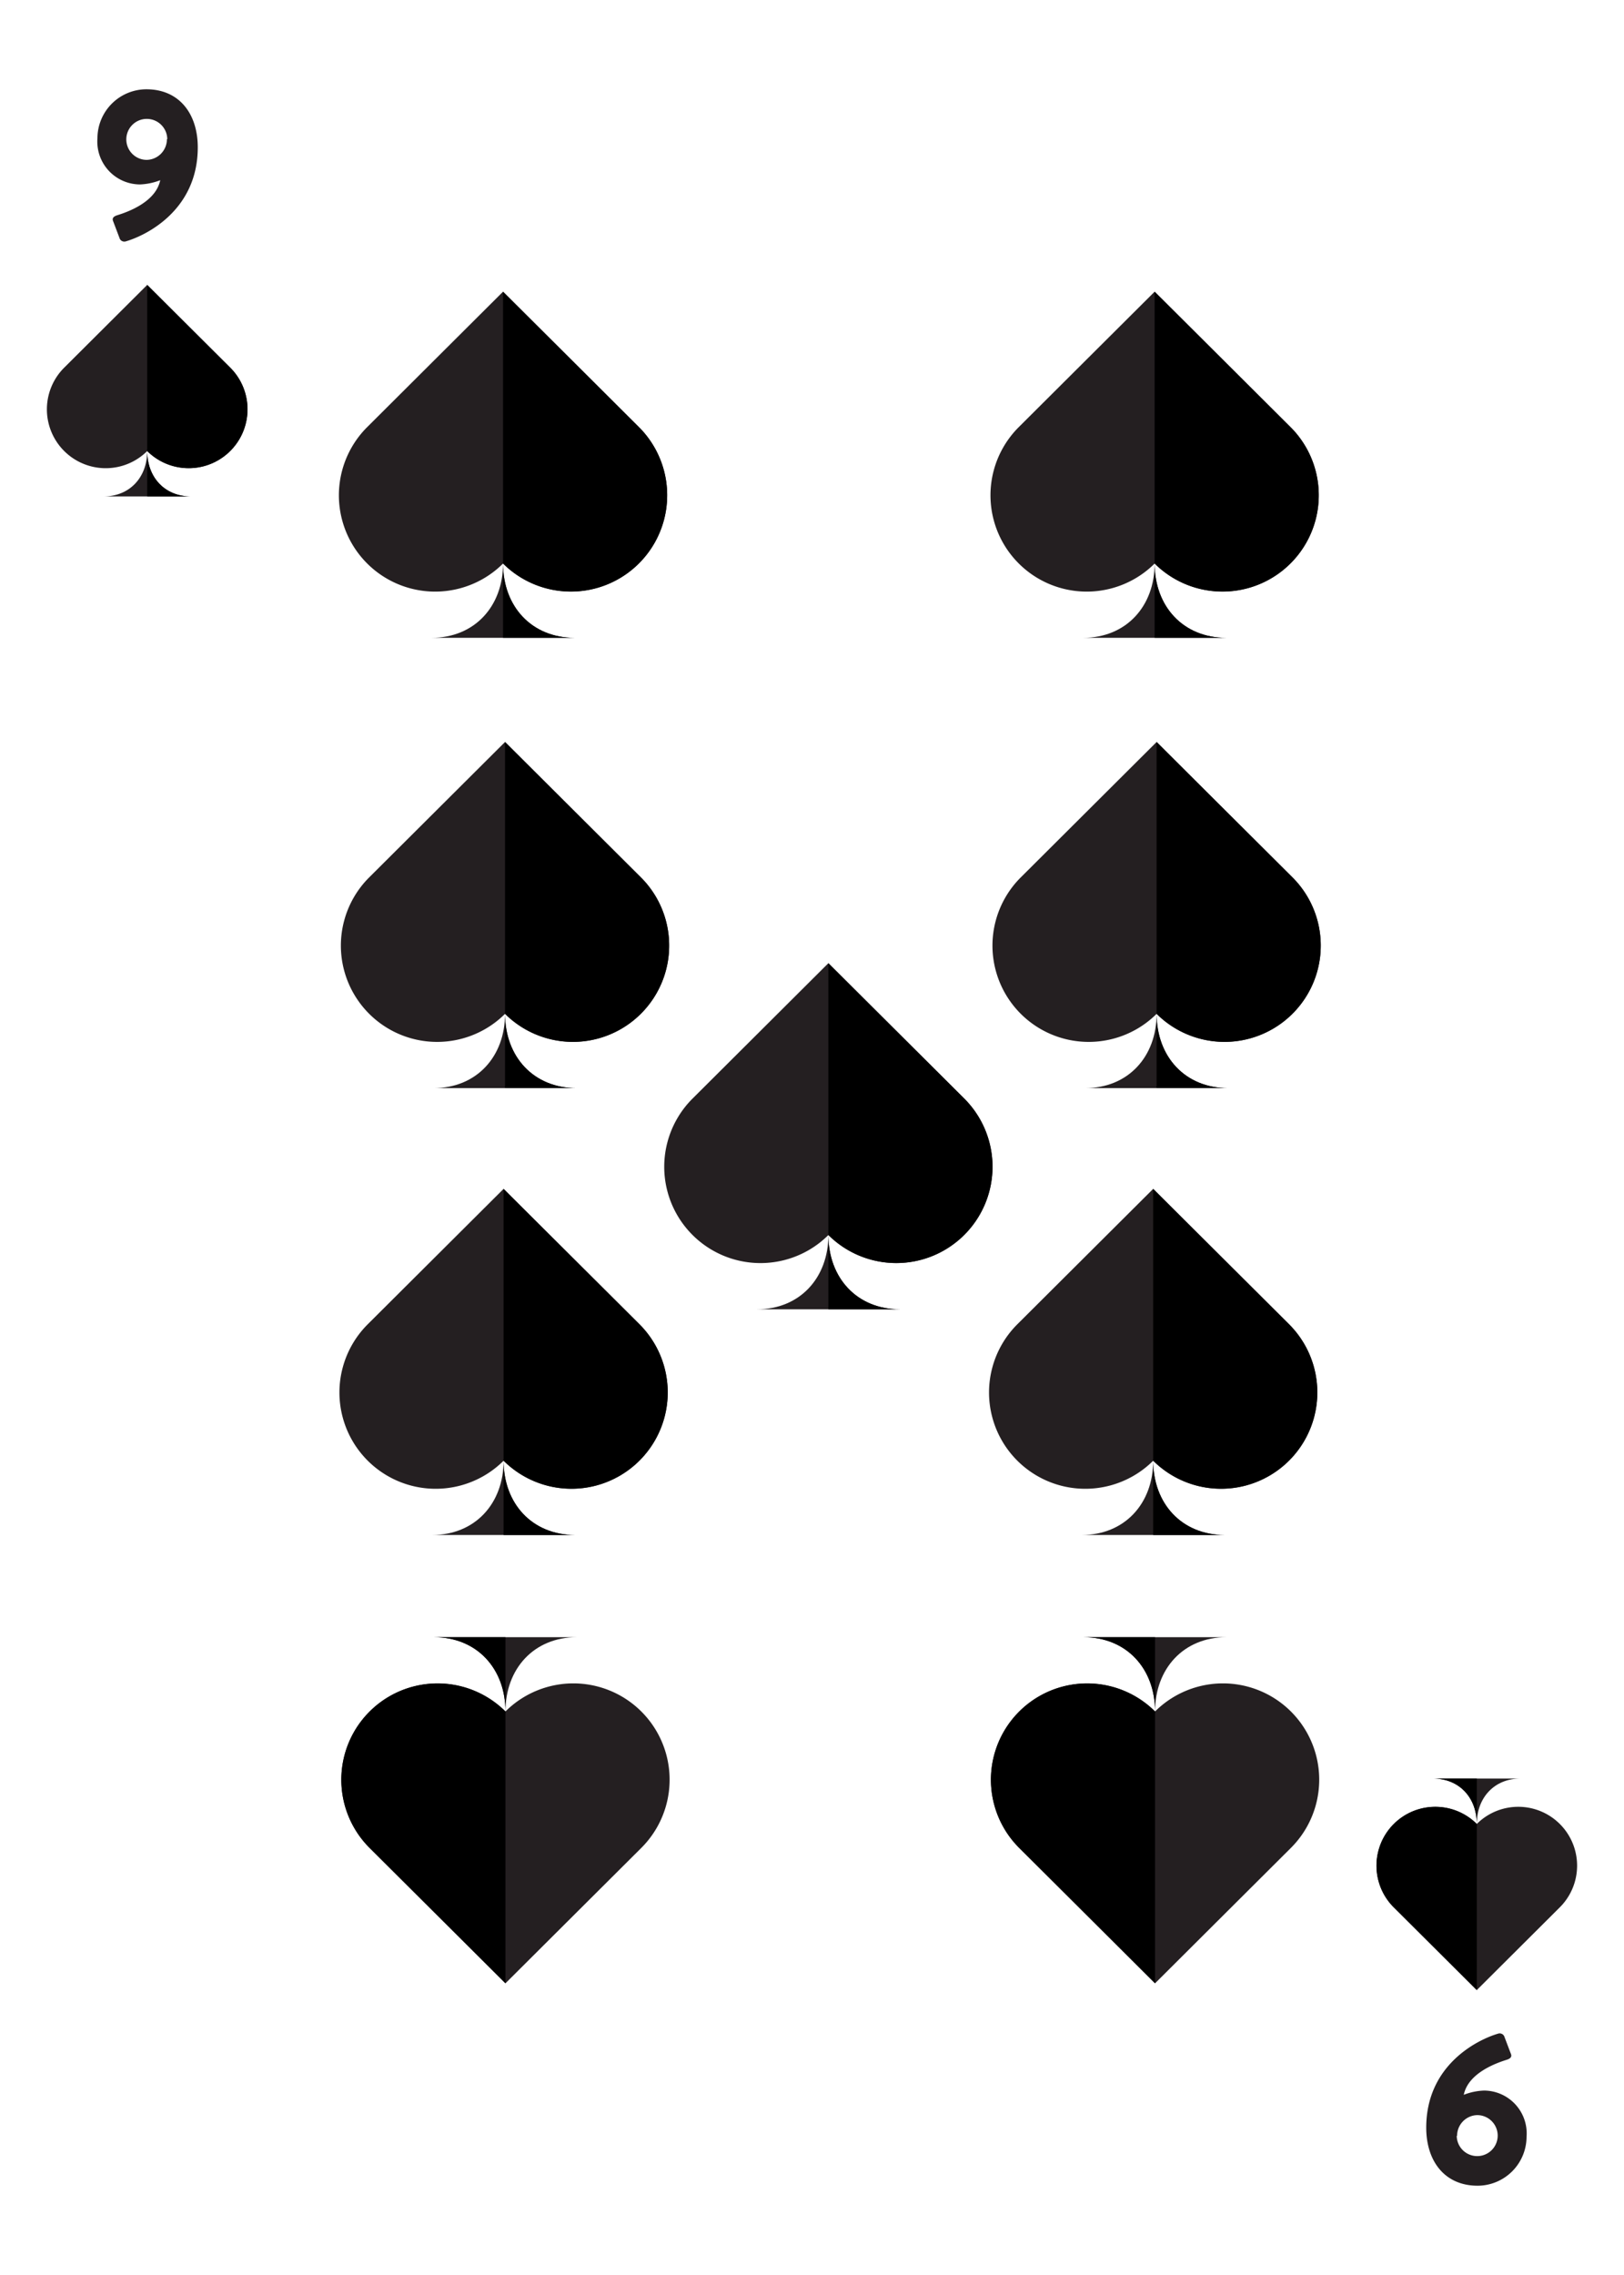 <svg id="Layer_1" data-name="Layer 1" xmlns="http://www.w3.org/2000/svg" xmlns:xlink="http://www.w3.org/1999/xlink" viewBox="0 0 180 252"><defs><style>.cls-1{fill:#241f21;}.cls-2{fill:none;stroke:#231f20;stroke-miterlimit:10;}</style><symbol id="SPade" data-name="SPade" viewBox="0 0 101.42 106.5"><path class="cls-1" d="M50.71,83.63c0,13.23-8.81,22.87-22,22.87H72.75C59.52,106.5,50.71,96.86,50.71,83.63Z"/><path class="cls-1" d="M92.52,41.65,50.71,0,8.9,41.65a29.63,29.63,0,1,0,41.81,42h0s0,0,0,0h0a29.63,29.63,0,1,0,41.81-42Z"/><path class="cls-2" d="M63.21,70"/><path d="M50.71,83.63h0a29.63,29.63,0,1,0,41.81-42h0L50.71,0Z"/><path d="M50.71,83.63c0,13.23,8.81,22.87,22,22.87h-22Z"/></symbol></defs><use width="101.42" height="106.5" transform="translate(37.5 32.31) scale(0.36)" xlink:href="#SPade"/><use width="101.42" height="106.5" transform="translate(109.72 32.31) scale(0.36)" xlink:href="#SPade"/><use width="101.42" height="106.5" transform="translate(146.28 219.69) rotate(180) scale(0.36)" xlink:href="#SPade"/><use width="101.42" height="106.5" transform="translate(74.28 219.69) rotate(180) scale(0.36)" xlink:href="#SPade"/><use width="101.42" height="106.5" transform="translate(37.72 82.19) scale(0.36)" xlink:href="#SPade"/><use width="101.42" height="106.5" transform="translate(109.94 82.19) scale(0.36)" xlink:href="#SPade"/><use width="101.42" height="106.5" transform="translate(37.56 131.69) scale(0.36)" xlink:href="#SPade"/><use width="101.42" height="106.5" transform="translate(109.56 131.69) scale(0.36)" xlink:href="#SPade"/><use width="101.42" height="106.5" transform="translate(73.56 106.69) scale(0.36)" xlink:href="#SPade"/><path class="cls-1" d="M13,23.84c1.12-.35,4.26-1.44,4.76-3.88a6.86,6.86,0,0,1-2.25.47,4.75,4.75,0,0,1-4.71-5.13,5.44,5.44,0,0,1,5.42-5.41c3.67,0,5.7,2.74,5.7,6.43,0,7-5.77,9.77-7.95,10.41a.56.56,0,0,1-.73-.38l-.69-1.82C12.42,24.24,12.49,24,13,23.84Zm5.54-8.42a2.27,2.27,0,1,0-2.27,2.29A2.29,2.29,0,0,0,18.5,15.42Z"/><path class="cls-1" d="M167,228.16c-1.11.35-4.26,1.44-4.76,3.88a6.86,6.86,0,0,1,2.25-.47,4.75,4.75,0,0,1,4.71,5.13,5.44,5.44,0,0,1-5.42,5.41c-3.67,0-5.7-2.74-5.7-6.43,0-7,5.77-9.77,7.95-10.41a.56.56,0,0,1,.73.38l.69,1.82C167.58,227.76,167.51,228,167,228.16Zm-5.54,8.42a2.27,2.27,0,1,0,2.27-2.29A2.29,2.29,0,0,0,161.5,236.58Z"/><use width="101.42" height="106.5" transform="translate(5.16 31.56) scale(0.22)" xlink:href="#SPade"/><use width="101.42" height="106.5" transform="translate(174.84 220.44) rotate(180) scale(0.22)" xlink:href="#SPade"/></svg>